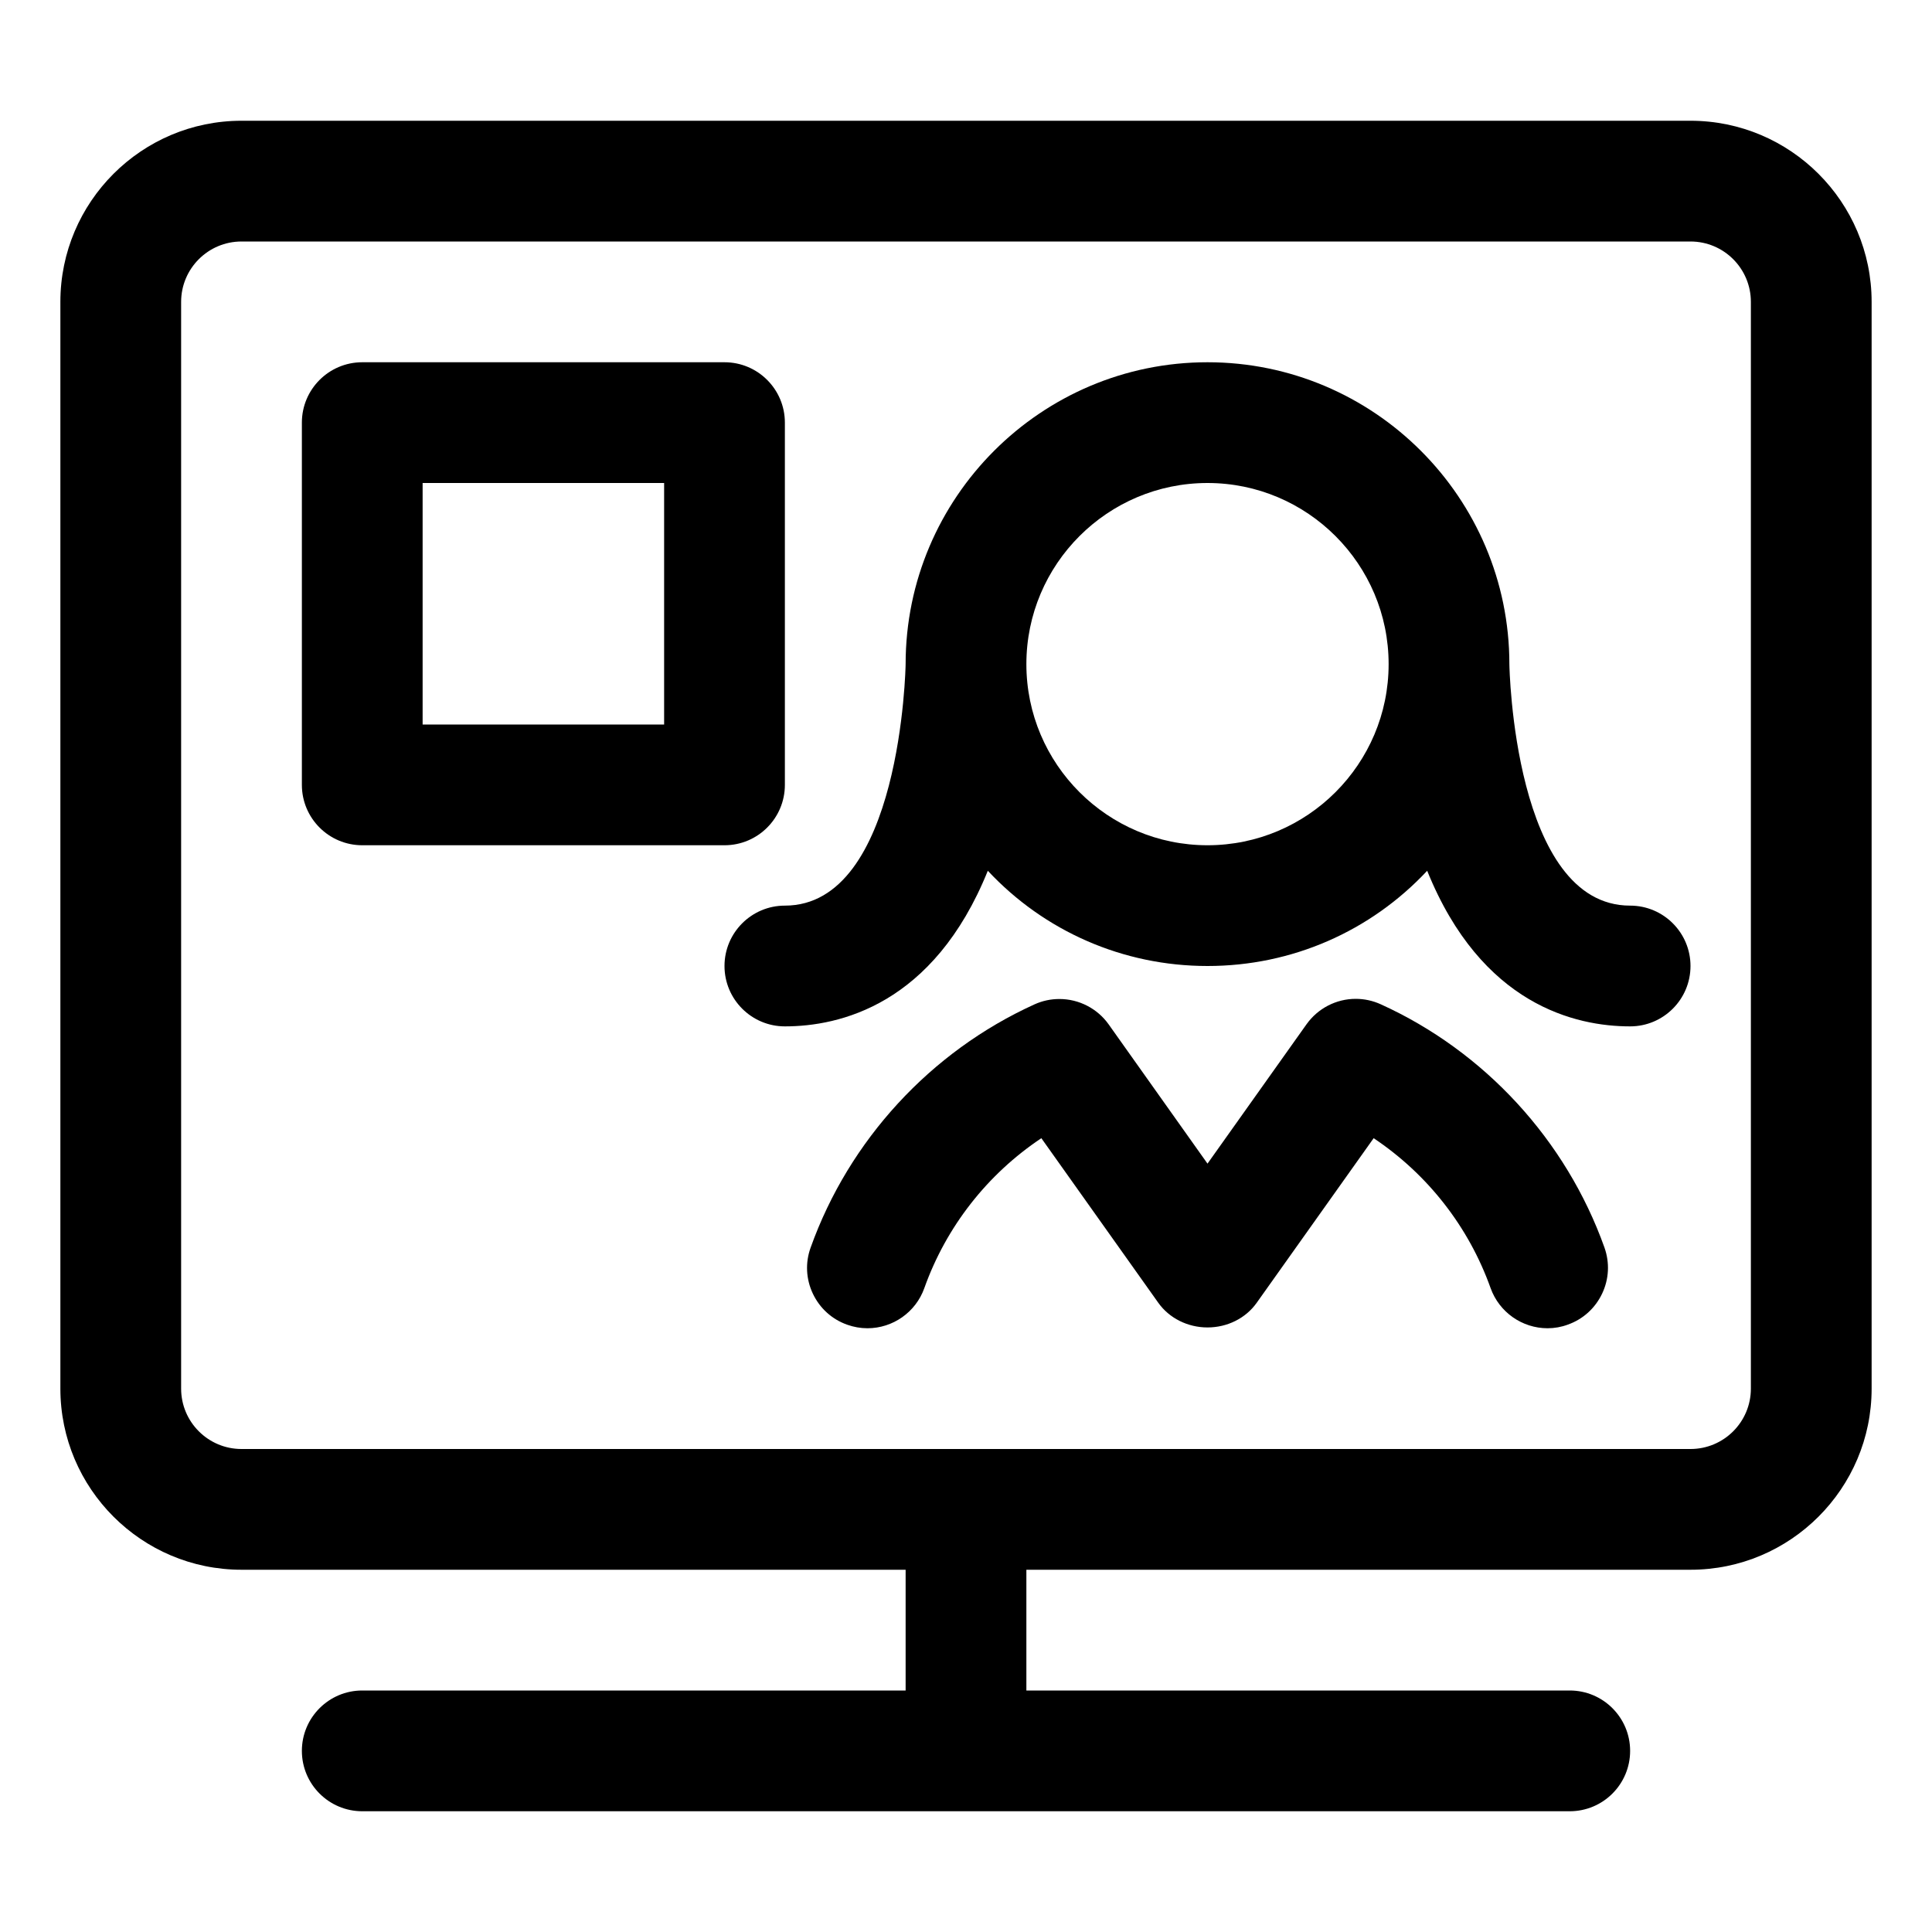 <?xml version="1.0" encoding="utf-8"?>
<!-- Generator: Adobe Illustrator 22.1.0, SVG Export Plug-In . SVG Version: 6.00 Build 0)  -->
<svg version="1.1" id="Regular" xmlns="http://www.w3.org/2000/svg" xmlns:xlink="http://www.w3.org/1999/xlink" x="0px" y="0px"
	 viewBox="0 0 24 24" style="enable-background:new 0 0 24 24;" xml:space="preserve">
<title>single-woman-news</title>
<g>
	<path d="M4.5,22.5c-0.414,0-0.75-0.336-0.75-0.75S4.086,21,4.5,21h6.75v-1.5H3c-1.241,0-2.25-1.009-2.25-2.25V3.75
		C0.75,2.509,1.759,1.5,3,1.5h18c1.241,0,2.25,1.009,2.25,2.25v13.5c0,1.241-1.009,2.25-2.25,2.25h-8.25V21h6.75
		c0.414,0,0.75,0.336,0.75,0.75s-0.336,0.75-0.75,0.75H4.5z M3,3C2.586,3,2.25,3.336,2.25,3.75v13.5C2.25,17.664,2.586,18,3,18h18
		c0.414,0,0.75-0.336,0.75-0.75V3.75C21.75,3.336,21.414,3,21,3H3z"/>
	<path d="M4.5,10.5c-0.414,0-0.75-0.336-0.75-0.75v-4.5c0-0.414,0.336-0.75,0.75-0.75H9c0.414,0,0.75,0.336,0.75,0.75v4.5
		c0,0.414-0.336,0.75-0.75,0.75H4.5z M8.25,9V6h-3v3H8.25z"/>
	<path d="M19.224,16.5c-0.316,0-0.6-0.2-0.707-0.498c-0.272-0.763-0.783-1.415-1.453-1.863l-1.453,2.045
		c-0.136,0.192-0.365,0.306-0.611,0.306s-0.475-0.115-0.611-0.306l-1.453-2.045c-0.671,0.448-1.182,1.1-1.454,1.863
		c-0.106,0.298-0.39,0.498-0.706,0.498c-0.086,0-0.171-0.015-0.252-0.044c-0.189-0.067-0.34-0.204-0.426-0.385
		c-0.086-0.181-0.096-0.385-0.028-0.573c0.477-1.334,1.49-2.435,2.78-3.021c0.099-0.045,0.203-0.067,0.311-0.067
		c0.242,0,0.471,0.118,0.611,0.315L15,14.455l1.23-1.731c0.141-0.198,0.369-0.316,0.611-0.316c0.108,0,0.213,0.023,0.312,0.068
		c1.289,0.585,2.302,1.687,2.778,3.021c0.067,0.189,0.057,0.392-0.029,0.573c-0.086,0.181-0.237,0.318-0.426,0.385
		C19.395,16.485,19.31,16.5,19.224,16.5L19.224,16.5z"/>
	<path d="M20.25,12.75c-0.674,0-1.847-0.264-2.521-1.933C17.027,11.568,16.05,12,15,12s-2.027-0.432-2.729-1.183
		c-0.674,1.669-1.847,1.933-2.521,1.933C9.336,12.75,9,12.414,9,12s0.336-0.75,0.75-0.75c1.444,0,1.5-2.971,1.5-3.001
		C11.25,6.182,12.933,4.5,15,4.5s3.75,1.682,3.75,3.75c0,0.029,0.055,3,1.5,3c0.414,0,0.75,0.336,0.75,0.75
		S20.664,12.75,20.25,12.75z M15,6c-1.241,0-2.25,1.009-2.25,2.25S13.759,10.5,15,10.5s2.25-1.009,2.25-2.25S16.241,6,15,6z"/>
</g>
</svg>
